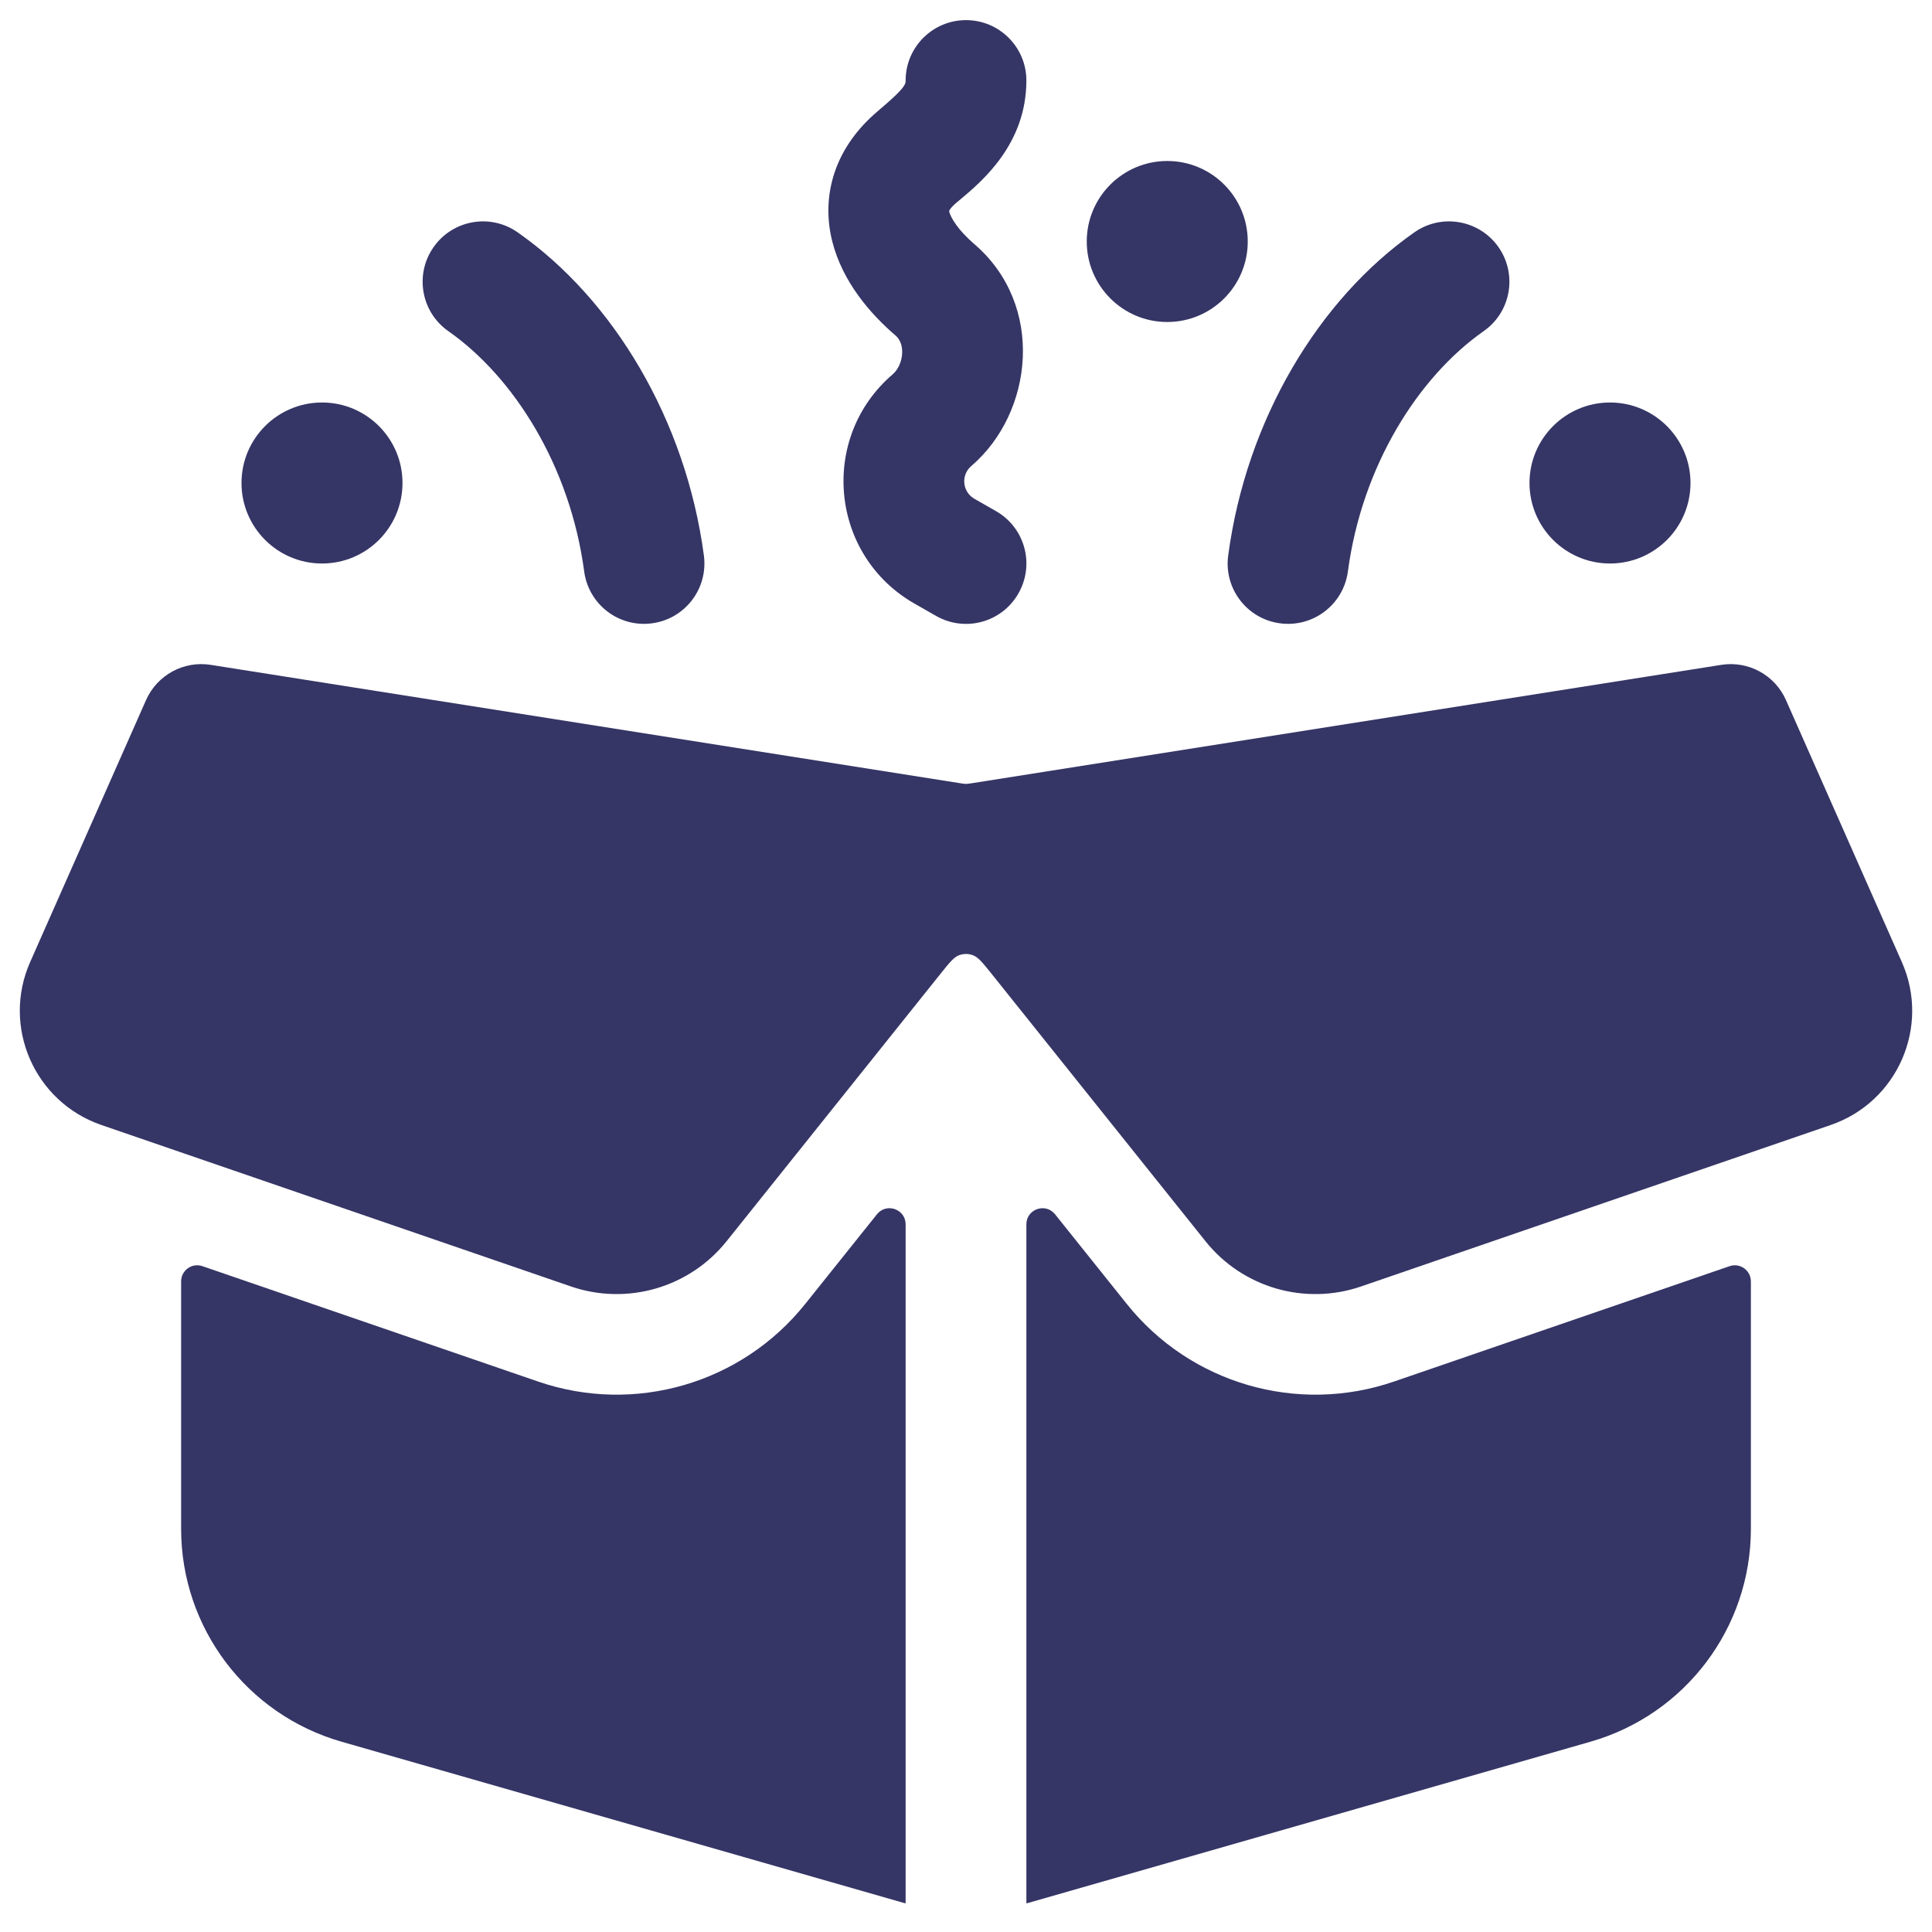 <svg width="24" height="24" viewBox="0 0 24 24" fill="none" xmlns="http://www.w3.org/2000/svg">
<g clip-path="url(#clip0_9001_290230)">
<path d="M12 0.25C12.414 0.25 12.75 0.586 12.75 1C12.75 1.789 12.2 2.251 11.929 2.478C11.909 2.495 11.89 2.51 11.874 2.524C11.835 2.558 11.813 2.584 11.802 2.6C11.797 2.607 11.793 2.613 11.792 2.616C11.791 2.618 11.791 2.619 11.791 2.621C11.791 2.624 11.792 2.628 11.793 2.634C11.801 2.662 11.823 2.717 11.878 2.793C11.932 2.869 12.009 2.95 12.102 3.031C12.986 3.788 12.839 5.126 12.066 5.789C11.934 5.901 11.954 6.11 12.104 6.196L12.372 6.349C12.732 6.554 12.857 7.012 12.651 7.372C12.446 7.732 11.988 7.857 11.628 7.651L11.36 7.498C10.309 6.898 10.171 5.438 11.089 4.65C11.152 4.596 11.202 4.499 11.207 4.387C11.211 4.28 11.173 4.21 11.126 4.169C10.813 3.901 10.466 3.502 10.339 3C10.272 2.735 10.268 2.44 10.368 2.141C10.468 1.845 10.655 1.593 10.898 1.386L10.929 1.359C10.997 1.301 11.049 1.256 11.099 1.209C11.154 1.158 11.189 1.12 11.213 1.09C11.249 1.042 11.25 1.025 11.25 1C11.25 0.586 11.586 0.25 12 0.25Z" fill="#353566"/>
<path d="M1.814 8.697C1.952 8.386 2.281 8.206 2.617 8.259L11.938 9.731C11.961 9.735 11.973 9.736 11.985 9.737C11.995 9.738 12.005 9.738 12.016 9.737C12.028 9.736 12.039 9.735 12.063 9.731L21.383 8.259C21.719 8.206 22.049 8.386 22.186 8.697L23.625 11.95C23.981 12.753 23.573 13.689 22.742 13.975L16.91 15.98C16.211 16.221 15.436 15.996 14.975 15.419L12.313 12.091C12.206 11.958 12.152 11.891 12.088 11.867C12.031 11.845 11.969 11.845 11.912 11.867C11.848 11.891 11.795 11.958 11.688 12.091L9.026 15.419C8.564 15.996 7.789 16.221 7.09 15.98L1.259 13.975C0.428 13.689 0.019 12.753 0.375 11.95L1.814 8.697Z" fill="#353566"/>
<path d="M11.25 15.209C11.25 15.02 11.012 14.937 10.894 15.084L10.002 16.199C9.21 17.189 7.882 17.574 6.684 17.162L2.515 15.729C2.385 15.684 2.25 15.78 2.25 15.918V18.993C2.25 20.22 3.063 21.298 4.242 21.636L11.242 23.643C11.246 23.644 11.25 23.641 11.25 23.637V15.209Z" fill="#353566"/>
<path d="M12.75 23.637C12.75 23.641 12.754 23.644 12.758 23.643L19.758 21.636C20.937 21.298 21.75 20.22 21.75 18.993V15.918C21.75 15.781 21.615 15.684 21.485 15.729L17.317 17.162C16.118 17.574 14.79 17.189 13.998 16.199L13.106 15.084C12.988 14.937 12.75 15.02 12.75 15.209V23.637Z" fill="#353566"/>
<path d="M18.43 4.114C18.77 3.877 18.852 3.409 18.615 3.07C18.377 2.731 17.909 2.648 17.57 2.886C16.382 3.717 15.482 5.213 15.257 6.901C15.202 7.312 15.491 7.689 15.901 7.743C16.312 7.798 16.689 7.51 16.744 7.099C16.919 5.787 17.618 4.683 18.43 4.114Z" fill="#353566"/>
<path d="M5.386 3.07C5.148 3.409 5.231 3.877 5.57 4.114C6.382 4.683 7.082 5.787 7.257 7.099C7.312 7.51 7.689 7.798 8.099 7.743C8.51 7.689 8.798 7.312 8.744 6.901C8.519 5.213 7.618 3.717 6.43 2.886C6.091 2.648 5.623 2.731 5.386 3.07Z" fill="#353566"/>
<path d="M4 5C3.448 5 3 5.448 3 6C3 6.552 3.448 7 4 7C4.553 7 5 6.552 5 6C5 5.448 4.553 5 4 5Z" fill="#353566"/>
<path d="M19 6C19 5.448 19.448 5 20 5C20.552 5 21 5.448 21 6C21 6.552 20.553 7 20 7C19.448 7 19 6.552 19 6Z" fill="#353566"/>
<path d="M14.5 2C13.948 2 13.5 2.448 13.5 3C13.5 3.552 13.948 4 14.5 4C15.053 4 15.5 3.552 15.5 3C15.5 2.448 15.053 2 14.5 2Z" fill="#353566"/>
</g>
<defs>
<clipPath id="clip0_9001_290230">
<rect width="24" height="24" fill="white"/>
</clipPath>
</defs>
</svg>
